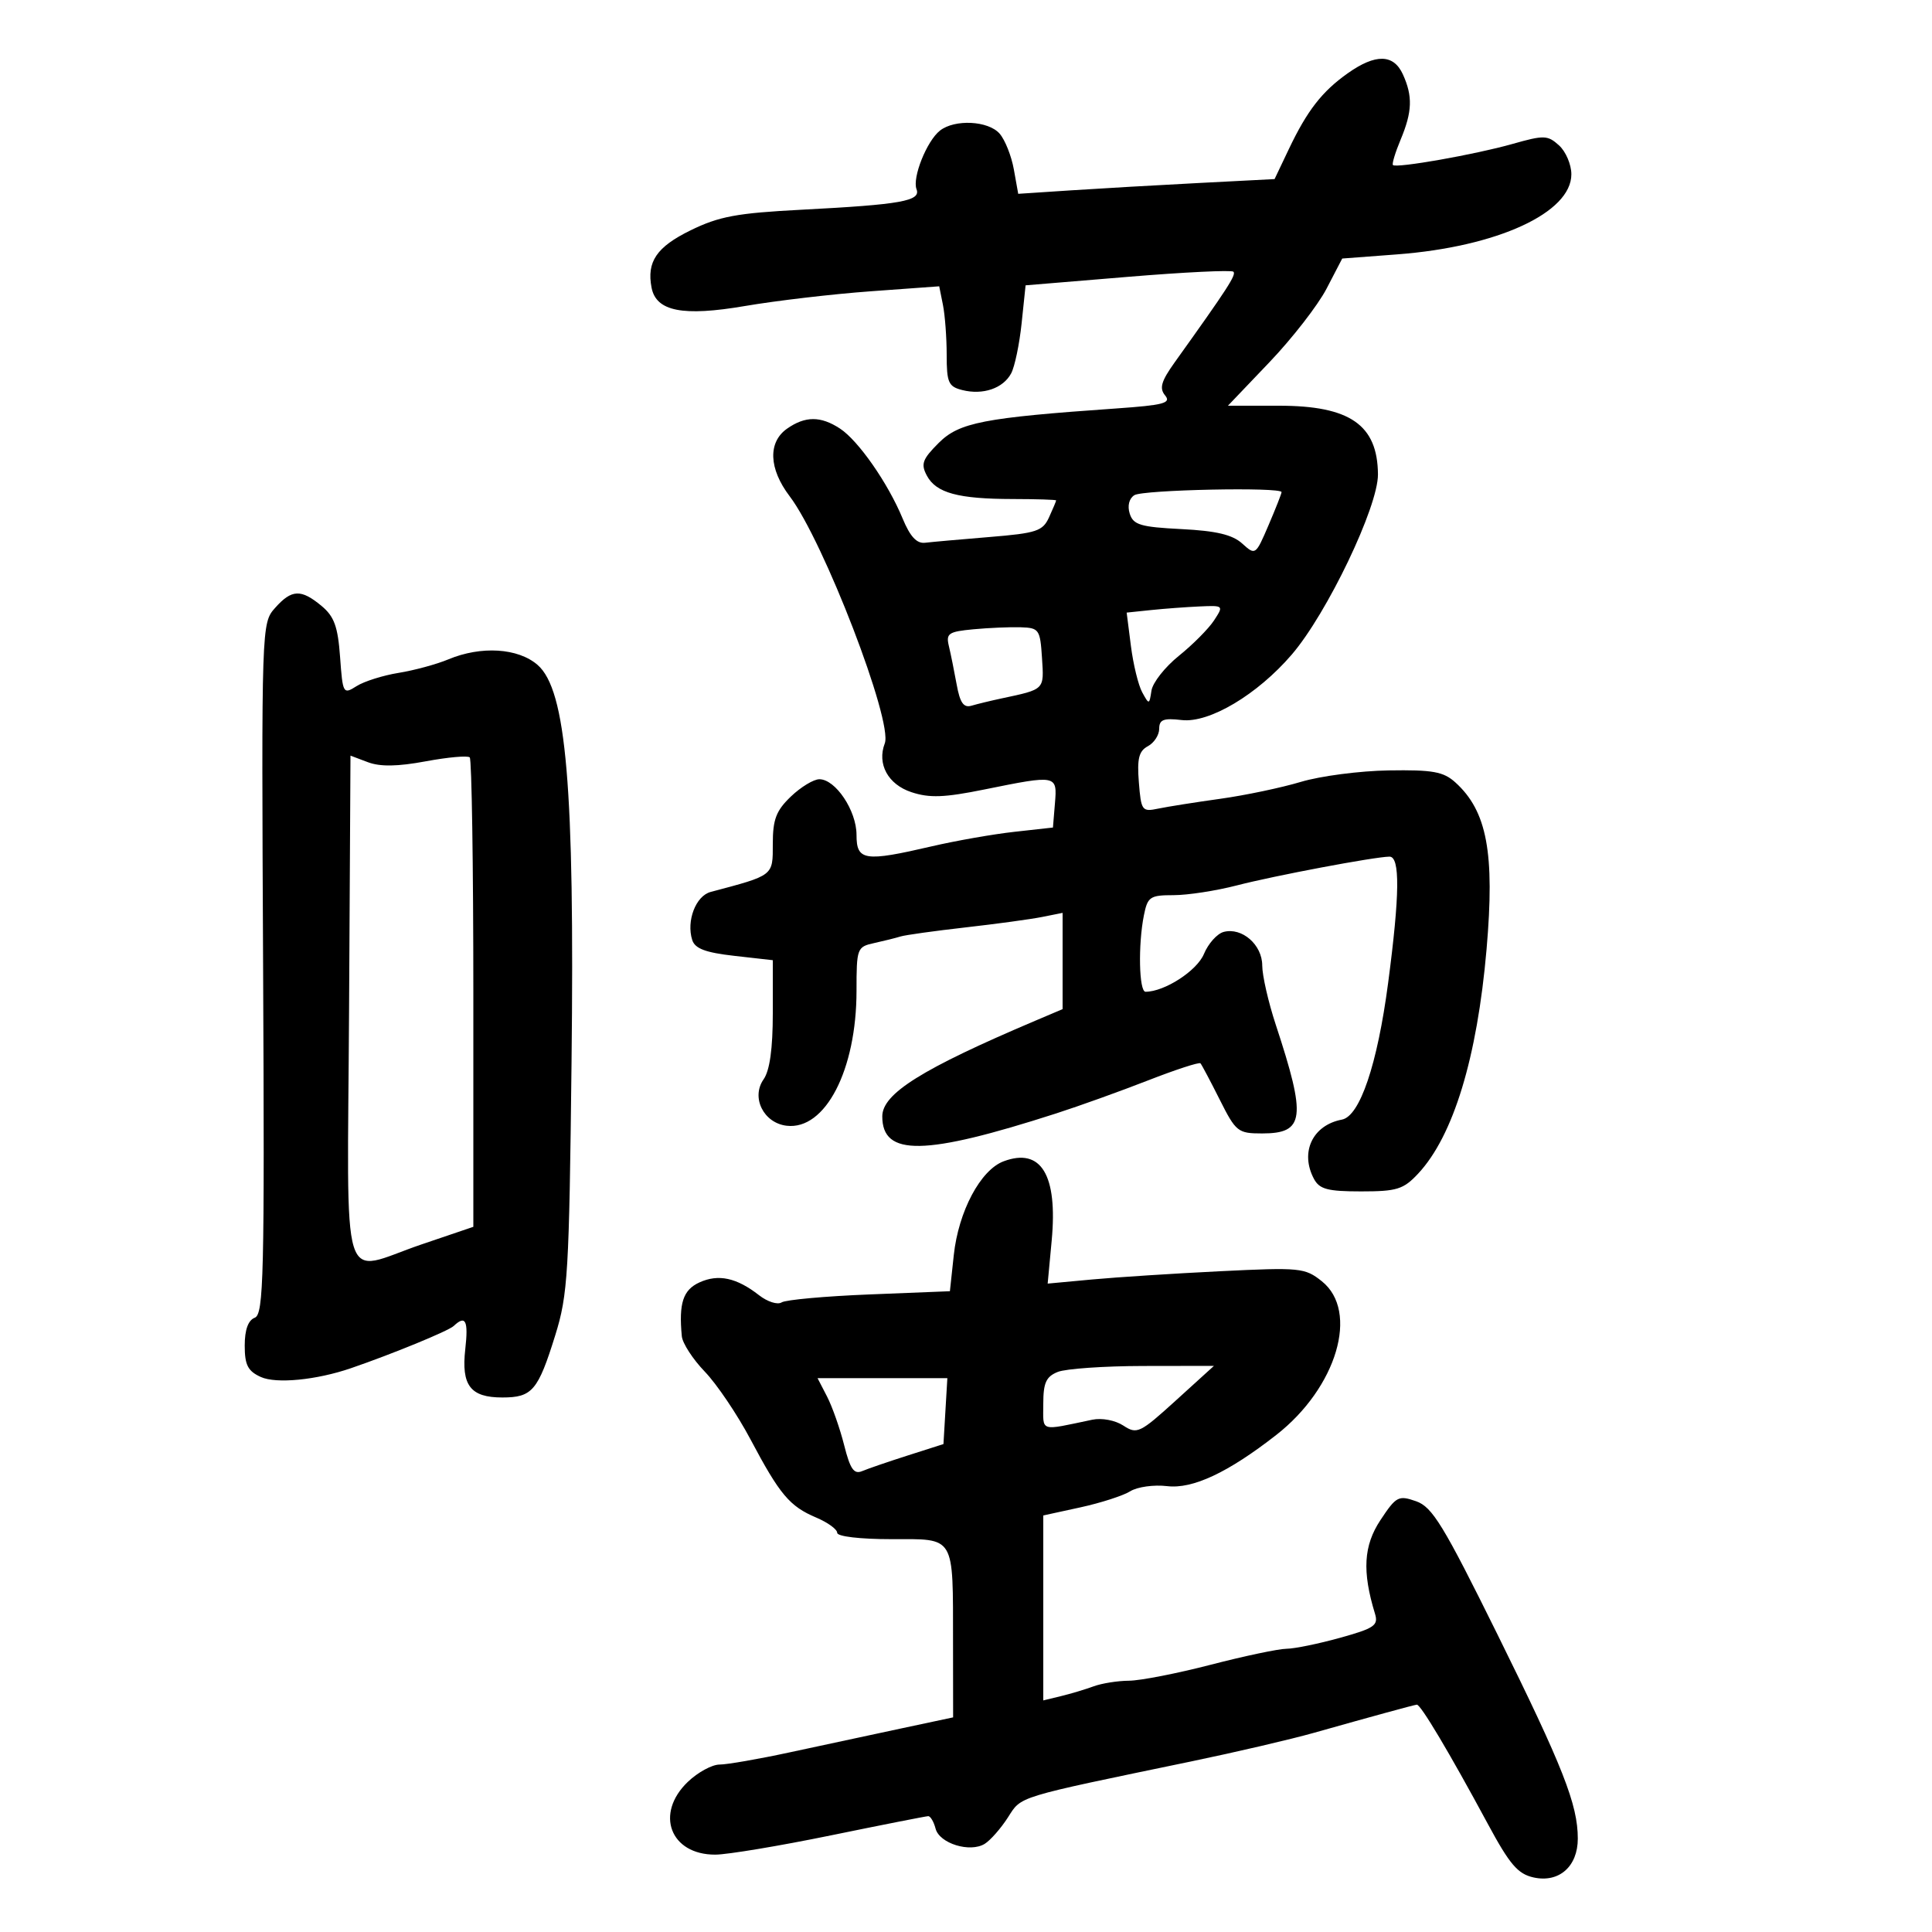 <svg xmlns="http://www.w3.org/2000/svg" width="300" height="300" viewBox="0 0 300 300" version="1.1">
	<path d="M 209.279 11.377 C 205.282 14.205, 202.979 17.170, 200.130 23.154 L 197.915 27.808 186.207 28.413 C 179.768 28.746, 170.812 29.261, 166.304 29.557 L 158.109 30.096 157.428 26.298 C 157.053 24.209, 156.059 21.712, 155.218 20.750 C 153.463 18.740, 148.246 18.476, 145.953 20.282 C 143.908 21.893, 141.630 27.594, 142.317 29.384 C 143.019 31.212, 139.924 31.764, 124.500 32.564 C 114.412 33.087, 111.660 33.598, 107.225 35.769 C 101.960 38.348, 100.399 40.641, 101.174 44.663 C 101.884 48.351, 106.025 49.167, 115.666 47.519 C 120.525 46.689, 129.302 45.660, 135.171 45.234 L 145.841 44.457 146.421 47.354 C 146.739 48.947, 147 52.435, 147 55.106 C 147 59.413, 147.274 60.031, 149.428 60.571 C 152.639 61.377, 155.765 60.308, 157.012 57.978 C 157.567 56.941, 158.298 53.440, 158.637 50.199 L 159.253 44.306 175.129 42.989 C 183.862 42.265, 191.239 41.906, 191.525 42.191 C 191.996 42.663, 190.640 44.756, 182.421 56.243 C 180.305 59.201, 179.990 60.283, 180.917 61.399 C 181.907 62.593, 180.719 62.909, 173.295 63.428 C 152.704 64.867, 148.939 65.600, 145.756 68.783 C 143.224 71.315, 142.958 72.053, 143.925 73.861 C 145.363 76.547, 148.766 77.474, 157.248 77.488 C 160.959 77.495, 163.996 77.591, 163.998 77.703 C 163.999 77.815, 163.506 78.989, 162.903 80.313 C 161.918 82.475, 160.978 82.788, 153.653 83.387 C 149.169 83.755, 144.669 84.155, 143.653 84.278 C 142.347 84.435, 141.324 83.330, 140.153 80.500 C 137.890 75.025, 133.288 68.419, 130.435 66.549 C 127.436 64.585, 125.035 64.587, 122.223 66.557 C 119.216 68.663, 119.370 72.783, 122.617 77.056 C 127.885 83.990, 138.685 112.051, 137.387 115.433 C 136.159 118.634, 137.894 121.810, 141.524 123.008 C 144.341 123.938, 146.621 123.853, 152.874 122.586 C 164.131 120.305, 164.178 120.314, 163.810 124.750 L 163.500 128.500 157.500 129.166 C 154.200 129.532, 148.435 130.545, 144.688 131.416 C 134.225 133.849, 133 133.662, 133 129.635 C 133 125.876, 129.743 121, 127.232 121 C 126.340 121, 124.347 122.209, 122.805 123.687 C 120.519 125.877, 120 127.235, 120 131.027 C 120 136.045, 120.207 135.884, 110.349 138.501 C 108.042 139.113, 106.549 143.004, 107.487 145.959 C 107.913 147.302, 109.545 147.916, 114.027 148.424 L 120 149.099 120 157.327 C 120 162.847, 119.529 166.228, 118.569 167.599 C 116.595 170.417, 118.569 174.386, 122.154 174.805 C 128.156 175.507, 133 166.143, 133 153.841 C 133 147.232, 133.079 147.021, 135.750 146.436 C 137.262 146.104, 139.098 145.646, 139.830 145.417 C 140.561 145.189, 145.095 144.556, 149.904 144.011 C 154.714 143.466, 160.078 142.734, 161.824 142.385 L 165 141.750 165 149.223 L 165 156.696 160.750 158.501 C 143.147 165.977, 137 169.821, 137 173.351 C 137 179.594, 143.551 179.483, 164 172.893 C 167.575 171.741, 174 169.432, 178.279 167.761 C 182.557 166.091, 186.215 164.899, 186.408 165.112 C 186.601 165.325, 187.946 167.862, 189.397 170.750 C 191.909 175.751, 192.221 176, 195.982 176 C 202.582 176, 202.880 173.628, 198.101 159.120 C 196.946 155.611, 196 151.474, 196 149.926 C 196 146.704, 192.859 143.963, 190.017 144.706 C 188.998 144.972, 187.614 146.518, 186.942 148.140 C 185.864 150.741, 180.824 154, 177.878 154 C 176.863 154, 176.708 146.709, 177.625 142.125 C 178.199 139.253, 178.572 139, 182.231 139 C 184.420 139, 188.837 138.320, 192.046 137.488 C 197.872 135.978, 213.385 133.053, 215.750 133.018 C 217.422 132.994, 217.361 138.891, 215.545 152.655 C 213.879 165.288, 211.158 173.327, 208.370 173.853 C 203.806 174.715, 201.823 178.931, 204.035 183.066 C 204.890 184.663, 206.165 185, 211.348 185 C 216.906 185, 217.921 184.685, 220.199 182.250 C 225.668 176.404, 229.371 164.268, 230.833 147.394 C 232.128 132.449, 230.910 125.939, 225.984 121.489 C 224.136 119.819, 222.476 119.521, 215.641 119.629 C 211.164 119.699, 205.025 120.500, 202 121.409 C 198.975 122.317, 193.350 123.498, 189.500 124.034 C 185.650 124.570, 181.310 125.257, 179.855 125.560 C 177.332 126.087, 177.193 125.899, 176.841 121.465 C 176.549 117.801, 176.844 116.619, 178.236 115.874 C 179.206 115.355, 180 114.136, 180 113.166 C 180 111.739, 180.668 111.480, 183.493 111.809 C 187.776 112.309, 195.246 107.862, 200.593 101.630 C 206.090 95.222, 214.006 78.667, 213.968 73.659 C 213.909 65.976, 209.622 63, 198.613 63 L 190.672 63 197.114 56.250 C 200.657 52.538, 204.650 47.395, 205.988 44.822 L 208.420 40.145 216.960 39.499 C 232.501 38.323, 244 33.036, 244 27.066 C 244 25.550, 243.138 23.530, 242.085 22.577 C 240.317 20.977, 239.761 20.960, 234.835 22.358 C 229.079 23.990, 216.820 26.153, 216.295 25.629 C 216.118 25.452, 216.655 23.677, 217.487 21.686 C 219.302 17.341, 219.386 14.941, 217.839 11.547 C 216.395 8.377, 213.597 8.322, 209.279 11.377 M 176.143 76.890 C 175.322 77.410, 175.039 78.548, 175.426 79.768 C 175.977 81.501, 177.103 81.837, 183.445 82.157 C 188.870 82.431, 191.370 83.025, 192.889 84.400 C 194.938 86.254, 194.973 86.230, 196.978 81.552 C 198.090 78.957, 199 76.646, 199 76.417 C 199 75.600, 177.475 76.046, 176.143 76.890 M 42.723 94.387 C 40.604 96.765, 40.598 96.951, 40.856 150.396 C 41.087 198.176, 40.946 204.084, 39.558 204.616 C 38.532 205.010, 38 206.490, 38 208.946 C 38 211.955, 38.484 212.899, 40.493 213.815 C 42.883 214.904, 49.129 214.296, 54.500 212.452 C 60.962 210.232, 69.634 206.669, 70.450 205.898 C 72.298 204.151, 72.749 205.051, 72.248 209.492 C 71.612 215.134, 73.041 217, 78 217 C 82.643 217, 83.541 215.944, 86.217 207.345 C 88.182 201.028, 88.377 197.756, 88.749 164.939 C 89.233 122.233, 87.943 107.132, 83.477 103.250 C 80.449 100.618, 74.707 100.260, 69.616 102.387 C 67.790 103.150, 64.317 104.093, 61.898 104.483 C 59.479 104.873, 56.540 105.800, 55.366 106.543 C 53.290 107.857, 53.221 107.736, 52.807 102.012 C 52.467 97.302, 51.895 95.725, 49.941 94.098 C 46.745 91.438, 45.297 91.496, 42.723 94.387 M 178.724 94.730 L 174.948 95.124 175.608 100.312 C 175.971 103.165, 176.760 106.400, 177.362 107.500 C 178.429 109.450, 178.465 109.444, 178.799 107.240 C 178.987 105.997, 180.905 103.564, 183.060 101.832 C 185.214 100.100, 187.668 97.630, 188.512 96.342 C 190.031 94.022, 190.010 94.002, 186.273 94.168 C 184.198 94.261, 180.801 94.513, 178.724 94.730 M 151.157 97.715 C 147.278 98.080, 146.870 98.358, 147.339 100.312 C 147.627 101.515, 148.172 104.201, 148.549 106.280 C 149.068 109.145, 149.630 109.944, 150.867 109.578 C 151.765 109.312, 153.850 108.807, 155.500 108.455 C 162.276 107.008, 162.124 107.160, 161.801 102.166 C 161.516 97.740, 161.345 97.495, 158.500 97.403 C 156.850 97.349, 153.546 97.490, 151.157 97.715 M 54.204 156.667 C 53.952 201.923, 52.613 197.590, 65.500 193.216 L 73.500 190.500 73.500 154.333 C 73.500 134.441, 73.249 117.915, 72.942 117.608 C 72.635 117.301, 69.563 117.575, 66.116 118.216 C 61.738 119.030, 59.030 119.072, 57.136 118.357 L 54.423 117.334 54.204 156.667 M 155.844 180.326 C 152.249 181.671, 148.833 188.100, 148.102 194.899 L 147.500 200.500 135 201 C 128.125 201.275, 121.990 201.831, 121.368 202.236 C 120.745 202.641, 119.170 202.141, 117.868 201.124 C 114.378 198.399, 111.555 197.790, 108.615 199.130 C 106.063 200.292, 105.385 202.360, 105.872 207.489 C 105.976 208.583, 107.582 211.058, 109.441 212.989 C 111.300 214.920, 114.491 219.650, 116.533 223.500 C 121.091 232.097, 122.604 233.897, 126.750 235.651 C 128.537 236.408, 130 237.471, 130 238.013 C 130 238.584, 133.537 239, 138.383 239 C 148.433 239, 147.966 238.218, 147.986 255.086 L 148 266.673 139.750 268.431 C 135.213 269.398, 127.529 271.046, 122.674 272.094 C 117.820 273.142, 112.895 274, 111.729 274 C 110.563 274, 108.347 275.209, 106.805 276.687 C 101.657 281.619, 104.076 288.013, 111.079 287.987 C 112.960 287.980, 121.025 286.636, 129 285 C 136.975 283.364, 143.785 282.020, 144.133 282.013 C 144.482 282.006, 144.997 282.880, 145.278 283.954 C 145.880 286.256, 150.619 287.720, 152.905 286.311 C 153.782 285.770, 155.400 283.931, 156.500 282.224 C 158.671 278.854, 157.480 279.219, 185 273.507 C 191.875 272.080, 200.425 270.087, 204 269.078 C 213.064 266.519, 219.410 264.783, 220 264.699 C 220.578 264.618, 225.062 272.146, 231.014 283.188 C 234.428 289.522, 235.685 290.991, 238.146 291.532 C 242.082 292.397, 245 289.830, 245 285.504 C 245 280.214, 242.715 274.406, 232.535 253.813 C 224.110 236.773, 222.410 233.990, 219.884 233.110 C 217.155 232.158, 216.798 232.348, 214.353 236.043 C 211.732 240.003, 211.498 244.010, 213.505 250.567 C 214.064 252.392, 213.429 252.831, 208.084 254.317 C 204.754 255.243, 201.011 256.009, 199.765 256.020 C 198.519 256.031, 193.225 257.147, 188 258.500 C 182.775 259.853, 177.067 260.969, 175.315 260.980 C 173.563 260.991, 171.088 261.384, 169.815 261.854 C 168.542 262.323, 166.262 263.007, 164.750 263.373 L 162 264.038 162 249.678 L 162 235.318 167.750 234.065 C 170.912 233.376, 174.400 232.250, 175.500 231.565 C 176.600 230.879, 179.178 230.519, 181.230 230.766 C 185.194 231.242, 190.688 228.667, 198.169 222.825 C 207.585 215.473, 211.100 203.619, 205.250 198.951 C 202.631 196.861, 201.881 196.787, 189.500 197.394 C 182.350 197.746, 173.391 198.322, 169.591 198.675 L 162.681 199.317 163.306 192.631 C 164.258 182.435, 161.660 178.151, 155.844 180.326 M 164.250 213.031 C 162.436 213.760, 162 214.720, 162 217.987 C 162 222.421, 161.300 222.193, 169.606 220.454 C 171.092 220.143, 173.171 220.537, 174.443 221.371 C 176.550 222.751, 177.007 222.532, 182.588 217.463 L 188.500 212.092 177.500 212.109 C 171.450 212.119, 165.488 212.534, 164.250 213.031 M 128.422 216.849 C 129.232 218.416, 130.428 221.816, 131.080 224.405 C 132.020 228.137, 132.601 228.971, 133.883 228.430 C 134.772 228.054, 137.975 226.957, 141 225.991 L 146.500 224.235 146.802 219.117 L 147.105 214 137.027 214 L 126.949 214 128.422 216.849" stroke="none" fill="black" fill-rule="evenodd"/>
</svg>